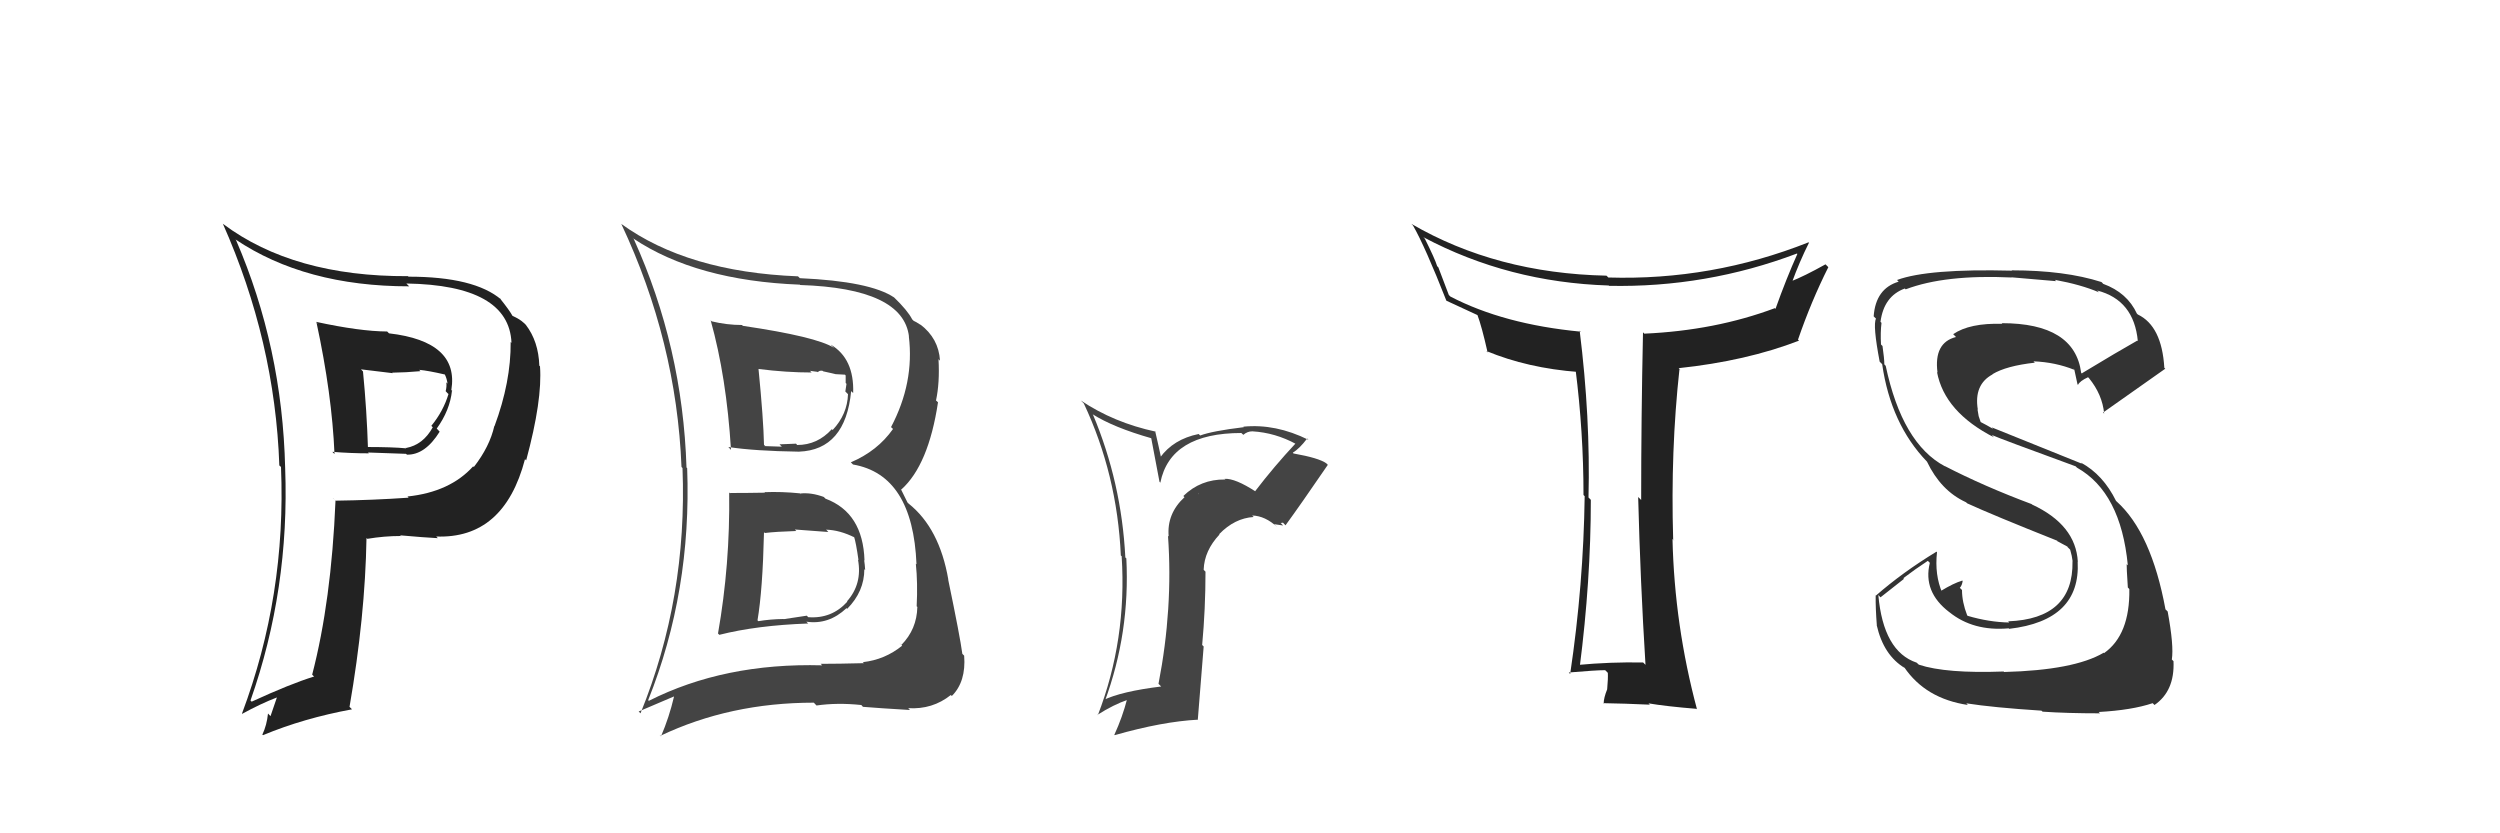 <svg xmlns="http://www.w3.org/2000/svg" width="150" height="50" viewBox="0,0,150,50"><path fill="#222" d="M19.11 19.46L19.05 19.41L18.99 19.35Q19.92 23.66 20.07 27.24L19.97 27.14L19.94 27.11Q21.06 27.20 22.13 27.20L22.08 27.15L24.36 27.23L24.42 27.28Q25.51 27.30 26.38 25.90L26.20 25.71L26.20 25.72Q27.00 24.61 27.12 23.43L27.17 23.49L27.08 23.40Q27.56 20.49 23.34 20.00L23.30 19.96L23.23 19.89Q21.59 19.88 18.96 19.31ZM19.97 29.88L19.99 29.89L20.13 30.04Q19.88 36.07 18.73 40.48L18.82 40.57L18.85 40.59Q17.42 41.03 15.10 42.10L15.11 42.11L15.03 42.03Q17.38 35.36 17.11 28.09L17.10 28.07L17.11 28.09Q16.94 20.83 14.16 14.40L14.04 14.28L14.12 14.36Q18.31 17.18 24.55 17.18L24.46 17.09L24.38 17.01Q30.54 17.11 30.69 20.57L30.68 20.56L30.64 20.52Q30.66 22.91 29.67 25.57L29.74 25.64L29.66 25.56Q29.38 26.80 28.43 28.02L28.34 27.93L28.39 27.98Q27.00 29.52 24.45 29.79L24.56 29.90L24.52 29.86Q22.38 30.01 20.14 30.04ZM26.10 32.12L26.14 32.17L26.16 32.19Q30.24 32.35 31.50 27.55L31.64 27.69L31.57 27.62Q32.55 24.00 32.40 21.98L32.47 22.05L32.36 21.94Q32.31 20.48 31.55 19.49L31.41 19.35L31.42 19.37Q31.23 19.17 30.73 18.94L30.58 18.79L30.76 18.97Q30.58 18.63 29.97 17.87L30.09 17.99L30.08 17.98Q28.47 16.60 24.51 16.60L24.46 16.55L24.48 16.57Q17.62 16.60 13.39 13.44L13.34 13.39L13.37 13.42Q16.50 20.47 16.76 27.93L16.80 27.96L16.86 28.02Q17.18 35.73 14.52 42.81L14.57 42.87L14.53 42.83Q15.64 42.22 16.63 41.84L16.62 41.83L16.23 42.97L16.08 42.81Q16.01 43.51 15.74 44.08L15.69 44.02L15.78 44.11Q18.23 43.09 21.12 42.56L20.94 42.38L20.97 42.42Q21.91 37.00 21.99 32.28L21.98 32.27L22.04 32.33Q23.05 32.16 24.04 32.16L24.13 32.25L24.01 32.12Q25.47 32.25 26.27 32.29ZM25.15 22.19L25.13 22.17L25.15 22.19Q25.70 22.24 26.69 22.47L26.62 22.40L26.69 22.47Q26.81 22.71 26.85 23.01L26.95 23.12L26.78 22.94Q26.81 23.20 26.74 23.47L26.85 23.59L26.91 23.64Q26.60 24.67 25.88 25.55L26.01 25.68L25.97 25.63Q25.39 26.69 24.36 26.88L24.30 26.82L24.37 26.90Q23.57 26.82 21.94 26.82L21.97 26.85L22.08 26.96Q22.01 24.65 21.78 22.29L21.66 22.16L23.56 22.39L23.53 22.36Q24.36 22.35 25.23 22.27Z"/><path fill="#222" d="M98.63 39.79L98.60 39.76L98.59 39.75Q96.65 39.71 94.63 39.90L94.65 39.93L94.78 40.05Q95.45 34.82 95.45 29.99L95.35 29.89L95.31 29.85Q95.43 25.06 94.78 19.84L94.80 19.86L94.85 19.90Q90.22 19.46 87.02 17.79L86.93 17.70L86.30 16.04L86.23 15.97Q86.10 15.54 85.49 14.32L85.40 14.23L85.42 14.24Q90.51 16.94 96.52 17.13L96.43 17.04L96.54 17.15Q102.37 17.27 107.82 15.21L107.82 15.21L107.84 15.24Q107.18 16.71 106.53 18.53L106.57 18.57L106.49 18.49Q102.91 19.83 98.65 20.02L98.69 20.05L98.58 19.94Q98.47 25.05 98.47 30.00L98.40 29.93L98.29 29.82Q98.42 34.90 98.73 39.89ZM108.53 14.55L108.56 14.58L108.51 14.54Q102.71 16.84 96.50 16.65L96.56 16.71L96.39 16.54Q89.78 16.40 84.68 13.43L84.74 13.49L84.78 13.53Q85.50 14.78 86.79 18.06L86.79 18.05L86.78 18.04Q87.43 18.35 88.68 18.92L88.72 18.96L88.64 18.88Q88.91 19.60 89.25 21.12L89.37 21.25L89.18 21.06Q91.66 22.09 94.71 22.32L94.57 22.17L94.53 22.14Q95.01 25.93 95.01 29.70L94.94 29.63L95.08 29.77Q95.01 35.07 94.21 40.44L94.12 40.34L94.12 40.35Q95.77 40.21 96.31 40.21L96.34 40.24L96.47 40.37Q96.49 40.70 96.43 41.36L96.33 41.26L96.43 41.36Q96.22 41.88 96.22 42.22L96.22 42.22L96.19 42.19Q97.47 42.21 98.99 42.28L98.92 42.21L98.90 42.20Q99.96 42.38 101.79 42.53L101.69 42.43L101.82 42.56Q100.47 37.52 100.35 32.34L100.48 32.47L100.39 32.37Q100.23 27.04 100.77 22.13L100.87 22.24L100.72 22.09Q104.78 21.66 107.94 20.44L107.99 20.49L107.88 20.38Q108.67 18.08 109.70 16.03L109.63 15.96L109.53 15.86Q108.24 16.58 107.44 16.89L107.57 17.02L107.51 16.96Q107.97 15.70 108.54 14.56Z"/><path fill="#444" d="M43.93 29.72L43.91 29.70L43.75 29.55Q43.81 33.86 43.08 38.01L43.04 37.97L43.16 38.09Q45.41 37.52 48.49 37.41L48.38 37.30L48.38 37.30Q49.72 37.50 50.79 36.49L50.86 36.55L50.83 36.53Q51.86 35.49 51.86 34.15L52.02 34.31L51.91 34.20Q51.89 33.87 51.85 33.61L51.95 33.71L51.87 33.63Q51.78 30.76 49.53 29.92L49.57 29.96L49.43 29.82Q48.69 29.54 48.01 29.61L48.07 29.68L47.99 29.60Q46.90 29.49 45.87 29.53L46.02 29.68L45.90 29.56Q44.81 29.58 43.79 29.58ZM42.64 19.22L42.59 19.17L42.64 19.22Q43.59 22.61 43.86 26.99L43.80 26.93L43.70 26.82Q45.26 27.06 47.93 27.10L47.96 27.13L47.93 27.10Q50.73 27.00 51.07 23.46L51.10 23.50L51.19 23.58Q51.26 21.52 49.85 20.68L49.88 20.72L50.04 20.87Q48.98 20.20 44.57 19.55L44.65 19.63L44.52 19.50Q43.61 19.50 42.70 19.28ZM39.06 42.17L38.97 42.09L38.89 42.01Q41.50 35.48 41.23 28.09L41.12 27.98L41.19 28.05Q40.96 20.82 38.03 14.35L37.94 14.25L38.00 14.31Q41.78 16.84 48.00 17.08L47.94 17.02L48.01 17.10Q54.20 17.30 54.54 20.20L54.56 20.21L54.53 20.18Q54.87 22.96 53.46 25.63L53.49 25.65L53.58 25.74Q52.65 27.06 51.05 27.74L51.04 27.73L51.18 27.87Q54.77 28.49 54.99 33.86L55.06 33.93L54.95 33.82Q55.07 34.97 55.00 36.38L55.07 36.44L55.04 36.42Q55.01 37.76 54.08 38.70L53.95 38.56L54.13 38.74Q53.10 39.58 51.77 39.73L51.79 39.75L51.83 39.79Q50.30 39.83 49.24 39.83L49.24 39.83L49.33 39.92Q43.46 39.76 38.93 42.05ZM51.70 42.32L51.74 42.37L51.78 42.41Q52.74 42.49 54.60 42.60L54.62 42.62L54.49 42.49Q55.95 42.58 57.05 41.70L57.03 41.68L57.11 41.76Q57.97 40.90 57.85 39.34L57.77 39.26L57.74 39.23Q57.61 38.23 56.89 34.77L56.90 34.77L56.90 34.78Q56.37 31.69 54.51 30.21L54.45 30.15L54.05 29.34L54.08 29.37Q55.71 27.91 56.28 24.14L56.22 24.08L56.16 24.03Q56.39 22.96 56.31 21.55L56.40 21.64L56.40 21.64Q56.32 20.30 55.21 19.46L55.25 19.50L55.25 19.50Q54.93 19.29 54.82 19.25L54.76 19.19L54.73 19.16Q54.46 18.63 53.63 17.83L53.58 17.79L53.65 17.85Q52.22 16.88 47.99 16.69L47.91 16.61L47.88 16.58Q41.26 16.32 37.27 13.43L37.31 13.47L37.28 13.44Q40.59 20.48 40.89 28.02L40.81 27.94L40.95 28.08Q41.25 35.87 38.43 42.80L38.32 42.69L40.43 41.79L40.44 41.80Q40.15 43.04 39.66 44.18L39.56 44.08L39.62 44.15Q43.80 42.16 48.83 42.16L48.83 42.16L48.99 42.33Q50.23 42.15 51.67 42.30ZM49.67 31.89L49.62 31.83L49.56 31.78Q50.39 31.80 51.30 32.26L51.21 32.17L51.24 32.19Q51.36 32.55 51.51 33.61L51.45 33.55L51.48 33.58Q51.75 35.03 50.82 36.08L50.75 36.01L50.84 36.10Q49.90 37.14 48.49 37.03L48.41 36.94L47.02 37.15L47.01 37.14Q46.22 37.15 45.50 37.27L45.56 37.33L45.45 37.22Q45.76 35.40 45.84 31.93L45.95 32.04L45.89 31.98Q46.53 31.90 47.78 31.86L47.69 31.77L47.69 31.77Q49.09 31.88 49.70 31.92ZM48.70 22.35L48.60 22.25L49.04 22.31L49.07 22.33Q49.17 22.21 49.36 22.25L49.39 22.28L49.89 22.39L50.14 22.45L50.70 22.48L50.74 22.53Q50.74 22.68 50.74 22.98L50.79 23.03L50.72 23.49L50.88 23.65Q50.84 24.86 49.96 25.80L50.01 25.85L49.91 25.75Q49.05 26.70 47.83 26.70L47.78 26.64L47.76 26.62Q46.77 26.66 46.77 26.66L46.81 26.70L46.91 26.80Q45.57 26.76 45.92 26.76L45.90 26.75L45.84 26.69Q45.81 25.17 45.51 22.13L45.40 22.02L45.52 22.14Q47.18 22.35 48.70 22.35Z"/><path fill="#444" d="M75.40 29.56L75.39 29.55L75.35 29.50Q74.11 28.69 73.47 28.73L73.59 28.85L73.50 28.77Q72.04 28.75 71.00 29.76L71.00 29.76L71.07 29.83Q70.00 30.82 70.12 32.19L70.15 32.22L70.08 32.15Q70.39 36.50 69.51 41.03L69.57 41.09L69.67 41.19Q67.29 41.48 66.19 42.01L66.33 42.15L66.28 42.10Q67.81 37.96 67.58 33.50L67.55 33.48L67.52 33.44Q67.29 28.95 65.58 24.88L65.68 24.98L65.55 24.85Q66.81 25.65 69.10 26.30L69.07 26.27L69.57 28.91L69.62 28.96Q70.22 25.98 74.49 25.98L74.47 25.97L74.60 26.09Q74.84 25.88 75.14 25.88L75.19 25.92L75.14 25.88Q76.52 25.96 77.78 26.65L77.77 26.63L77.74 26.60Q76.45 27.98 75.31 29.47ZM76.84 31.38L76.98 31.36L77.13 31.52Q78.00 30.33 79.67 27.89L79.66 27.88L79.58 27.80Q79.14 27.48 77.62 27.21L77.63 27.23L77.57 27.16Q77.97 26.92 78.43 26.31L78.33 26.21L78.51 26.39Q76.54 25.41 74.60 25.60L74.50 25.50L74.63 25.63Q72.73 25.86 72.01 26.13L71.98 26.10L71.92 26.04Q70.40 26.35 69.60 27.46L69.68 27.53L69.50 26.70L69.31 25.87L69.35 25.90Q66.83 25.36 64.85 24.03L64.94 24.12L65.03 24.21Q67.03 28.46 67.25 33.33L67.33 33.40L67.30 33.38Q67.62 38.38 65.87 42.91L65.75 42.79L65.85 42.89Q66.80 42.28 67.68 41.98L67.62 41.92L67.63 41.93Q67.35 43.02 66.86 44.09L66.93 44.16L66.88 44.11Q69.75 43.29 71.89 43.18L71.87 43.16L72.22 38.79L72.13 38.70Q72.33 36.54 72.33 34.30L72.24 34.21L72.22 34.18Q72.26 33.04 73.17 32.07L73.20 32.10L73.15 32.05Q74.08 31.09 75.22 31.02L75.26 31.06L75.13 30.93Q75.91 30.95 76.64 31.63L76.45 31.45L76.99 31.53ZM71.90 29.64L71.90 29.56L71.92 29.70L71.93 29.67Z"/><path fill="#333" d="M120.19 40.26L120.18 40.25L120.22 40.29Q116.76 40.42 115.13 39.88L115.14 39.89L115.00 39.76Q113.00 39.09 112.70 35.70L112.83 35.84L114.24 34.73L114.20 34.69Q114.91 34.15 115.67 33.65L115.62 33.60L115.79 33.77Q115.36 35.51 116.96 36.73L117.09 36.86L116.95 36.72Q118.39 37.89 120.52 37.70L120.54 37.72L120.55 37.73Q124.85 37.23 124.66 33.69L124.59 33.62L124.67 33.71Q124.55 31.49 121.92 30.27L121.88 30.23L121.91 30.25Q119.04 29.18 116.68 27.96L116.68 27.96L116.70 27.98Q114.13 26.62 113.14 21.94L113.13 21.94L113.06 21.86Q113.06 21.52 112.95 20.76L112.80 20.61L112.86 20.67Q112.82 19.95 112.89 19.37L112.85 19.33L112.83 19.31Q113.03 17.77 114.29 17.31L114.24 17.26L114.34 17.36Q116.71 16.46 120.71 16.65L120.64 16.58L120.70 16.64Q122.57 16.80 123.37 16.87L123.23 16.73L123.29 16.79Q124.87 17.08 125.94 17.54L125.80 17.40L125.83 17.43Q128.04 18.00 128.27 20.47L128.24 20.44L128.23 20.44Q127.11 21.07 124.91 22.40L125.02 22.52L124.87 22.37Q124.48 19.39 120.10 19.39L120.20 19.49L120.14 19.43Q118.18 19.37 117.19 20.05L117.22 20.08L117.36 20.22Q116.02 20.56 116.25 22.35L116.31 22.42L116.22 22.32Q116.67 24.72 119.64 26.24L119.62 26.22L119.51 26.10Q120.05 26.34 124.54 27.98L124.55 27.99L124.62 28.06Q127.25 29.54 127.67 33.92L127.55 33.80L127.60 33.85Q127.59 34.00 127.67 35.25L127.73 35.31L127.76 35.35Q127.80 38.09 126.24 39.19L126.17 39.12L126.21 39.17Q124.44 40.21 120.25 40.32ZM122.52 42.67L122.53 42.68L122.56 42.70Q124.02 42.80 126.00 42.80L125.89 42.69L125.92 42.72Q127.91 42.61 129.16 42.19L129.30 42.33L129.27 42.30Q130.49 41.46 130.41 39.67L130.37 39.63L130.31 39.57Q130.44 38.75 130.06 36.69L129.94 36.57L129.93 36.57Q129.08 31.95 126.99 30.08L126.90 30.00L126.97 30.07Q126.19 28.48 124.86 27.76L124.91 27.82L119.50 25.64L119.60 25.74Q119.21 25.51 118.76 25.28L118.86 25.38L118.72 24.97L118.65 24.56L118.67 24.58Q118.42 23.07 119.56 22.46L119.58 22.48L119.55 22.45Q120.38 21.95 122.09 21.76L122.05 21.72L122.01 21.68Q123.32 21.73 124.46 22.19L124.35 22.08L124.46 22.18Q124.46 22.22 124.65 23.06L124.73 23.14L124.68 23.09Q124.79 22.86 125.29 22.63L125.24 22.59L125.34 22.69Q126.14 23.67 126.25 24.82L126.18 24.74L126.19 24.75Q126.26 24.71 129.92 22.12L129.93 22.14L129.86 22.07Q129.71 19.56 128.27 18.87L128.12 18.73L128.22 18.83Q127.64 17.56 126.19 17.03L126.12 16.95L126.08 16.92Q123.89 16.22 120.70 16.22L120.78 16.30L120.72 16.24Q115.68 16.11 113.82 16.80L113.82 16.80L113.92 16.90Q112.54 17.31 112.42 18.98L112.50 19.06L112.56 19.12Q112.36 19.49 112.78 21.70L112.84 21.76L112.93 21.85Q113.45 25.45 115.62 27.70L115.76 27.84L115.62 27.70Q116.45 29.44 117.95 30.13L117.99 30.16L118.03 30.20Q119.53 30.89 123.45 32.45L123.45 32.45L123.42 32.46L124.09 32.82L124.03 32.80L124.21 32.98Q124.32 33.35 124.36 33.69L124.32 33.66L124.35 33.69Q124.41 37.13 120.49 37.28L120.55 37.35L120.55 37.35Q119.35 37.33 118.06 36.95L118.05 36.94L118.03 36.92Q117.72 36.12 117.72 35.40L117.64 35.32L117.59 35.27Q117.72 35.13 117.76 34.86L117.68 34.78L117.73 34.84Q117.23 34.98 116.43 35.47L116.57 35.61L116.54 35.58Q116.07 34.50 116.22 33.13L116.12 33.04L116.19 33.10Q114.15 34.34 112.55 35.74L112.45 35.65L112.54 35.74Q112.53 36.49 112.61 37.52L112.64 37.55L112.60 37.50Q113.01 39.32 114.30 40.09L114.19 39.98L114.25 40.03Q115.53 41.92 118.08 42.30L118.06 42.29L117.98 42.20Q119.56 42.45 122.49 42.64Z"/></svg>